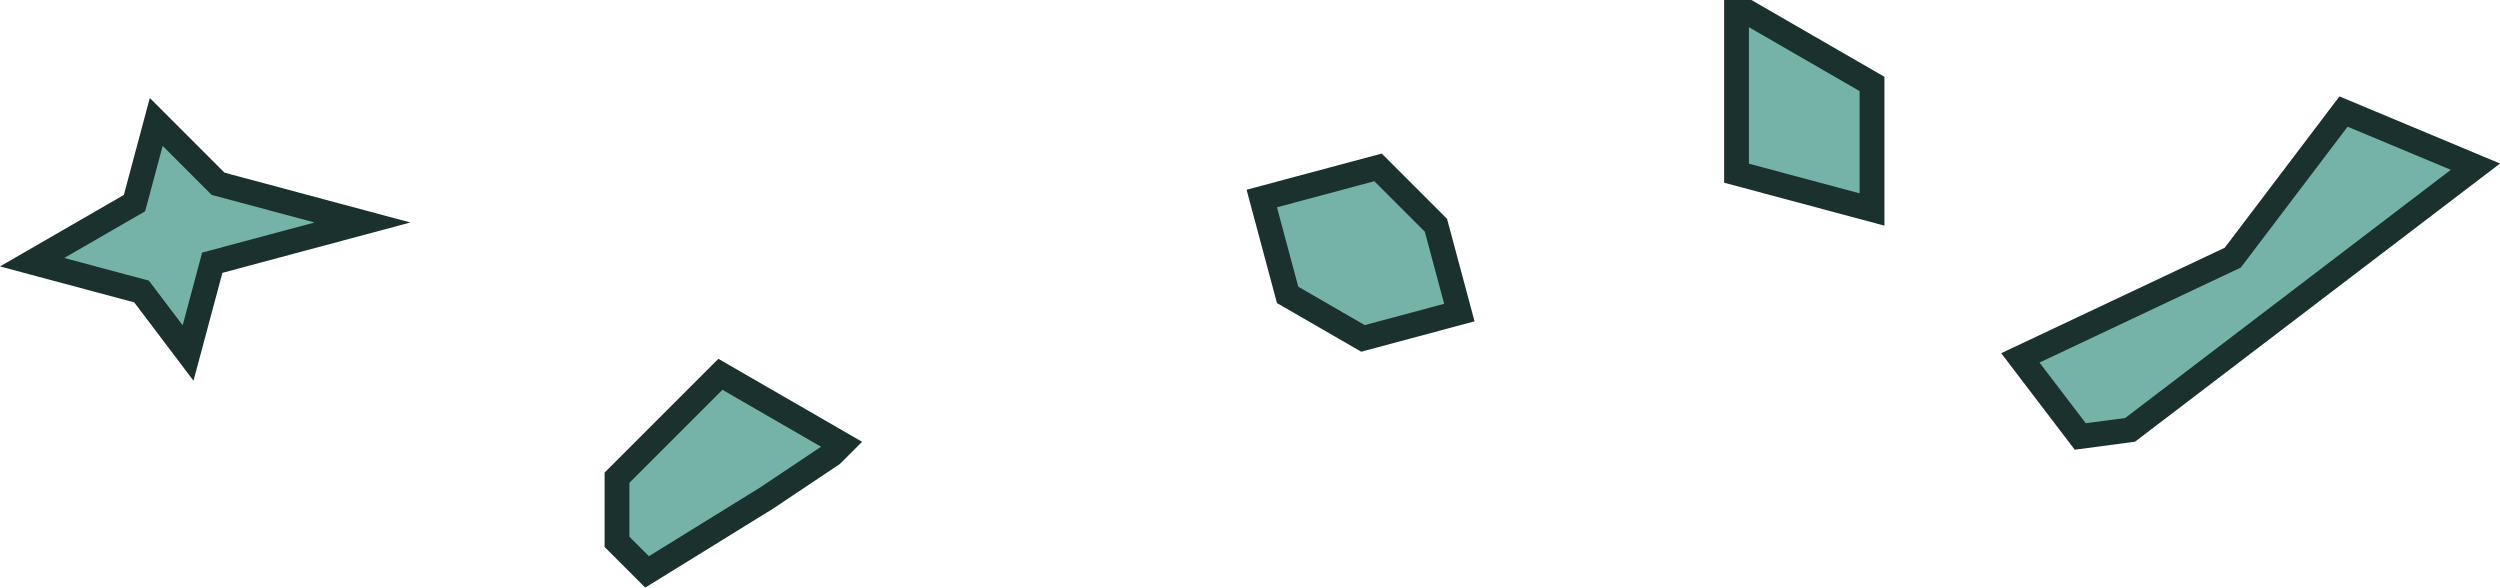 <?xml version="1.0" encoding="UTF-8" standalone="no"?>
<!-- Created with Inkscape (http://www.inkscape.org/) -->

<svg
   width="90.707mm"
   height="21.32mm"
   viewBox="0 0 90.707 21.32"
   version="1.1"
   id="svg1"
   xmlns="http://www.w3.org/2000/svg"
   xmlns:svg="http://www.w3.org/2000/svg">
  <defs
     id="defs1" />
  <g
     id="layer1"
     transform="translate(-80.433,-132.027)">
    <g
       id="g85615"
       transform="translate(-748.937,346.951)">
      <path
         id="rect846-5"
         style="fill:#5ea69a;fill-opacity:0.855;stroke:#1b312e;stroke-width:0.9;stroke-linecap:square;stroke-dasharray:none;stroke-opacity:1"
         d="m 892.376,-214.473 v 5.833 l 4.916,1.317 v -4.555 l -4.495,-2.595 z" />
      <path
         id="rect846-3-6"
         style="fill:#5ea69a;fill-opacity:0.855;stroke:#1b312e;stroke-width:0.9;stroke-linecap:square;stroke-dasharray:none;stroke-opacity:1"
         d="m 859.916,-198.798 -4.408,-2.545 -3.751,3.751 -3.6e-4,2.327 1.091,1.091 4.254,-2.628 0.022,-0.011 2.433,-1.626 z" />
      <path
         id="rect3697-4"
         style="fill:#5ea69a;fill-opacity:0.855;stroke:#1b312e;stroke-width:0.9;stroke-linecap:square;stroke-dasharray:none;stroke-opacity:1"
         d="m 919.185,-208.877 -4.785,-2 -4.019,5.301 -7.707,3.637 2.173,2.851 1.809,-0.24 z" />
      <path
         id="rect3368-3"
         style="fill:#5ea69a;fill-opacity:0.855;stroke:#1b312e;stroke-width:0.9;stroke-linecap:square;stroke-dasharray:none;stroke-opacity:1"
         d="m 881.47,-206.75 -2.101,-2.101 -4.218,1.13 0.937,3.496 2.735,1.579 3.496,-0.937 z" />
      <path
         style="fill:#5ea69a;fill-opacity:0.855;stroke:#1b312e;stroke-width:0.9;stroke-linecap:round;stroke-linejoin:miter;stroke-dasharray:none;stroke-opacity:1;stop-color:#000000"
         d="m 836.194,-202.116 0.878,-3.276 5.449,-1.46 -5.238,-1.404 -2.244,-2.244 -0.789,2.945 -3.714,2.144 3.97,1.064 z"
         id="path84525" />
    </g>
  </g>
</svg>
